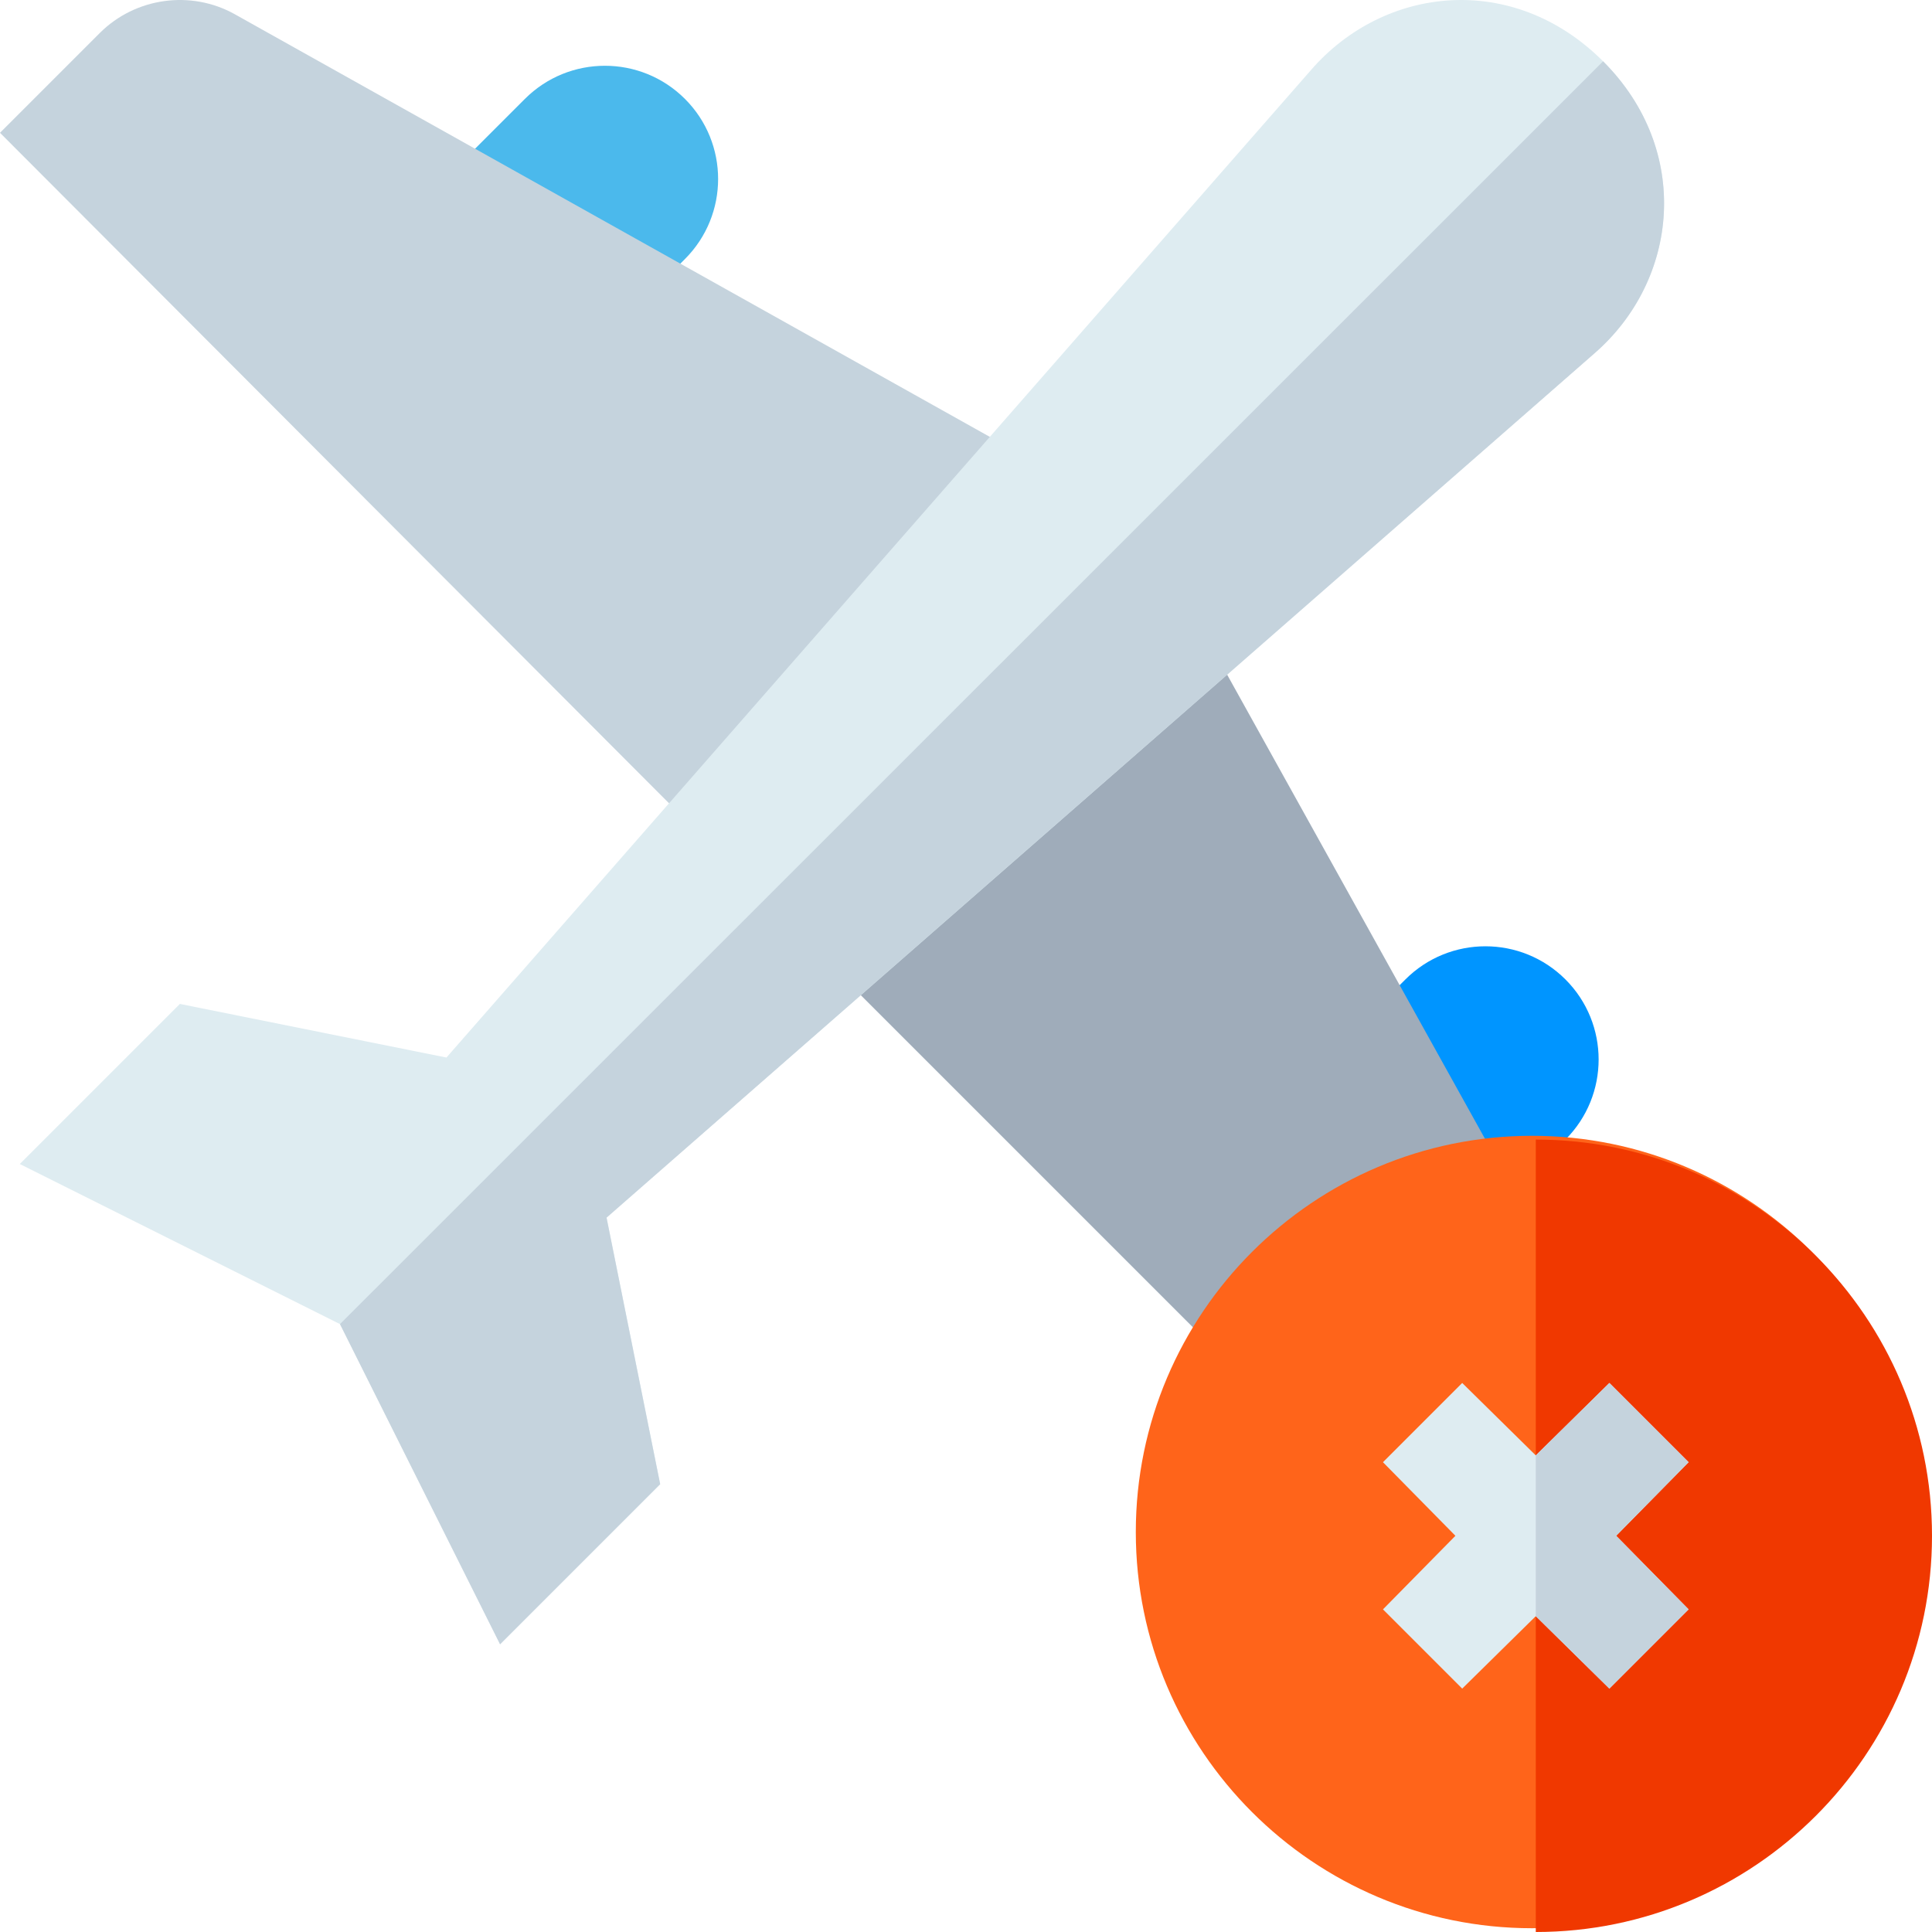 <?xml version="1.0" encoding="iso-8859-1"?>
<!-- Generator: Adobe Illustrator 19.0.0, SVG Export Plug-In . SVG Version: 6.00 Build 0)  -->
<svg xmlns="http://www.w3.org/2000/svg" xmlns:xlink="http://www.w3.org/1999/xlink" version="1.1" id="Layer_1" x="0px" y="0px" viewBox="0 0 512 512" style="enable-background:new 0 0 512 512;" xml:space="preserve" width="512" height="512">
<g>
	<path style="fill:#0095FF;" d="M372.441,344.415l-42.426-42.426l42.426-42.426c11.716-11.716,30.711-11.716,42.426,0l0,0   c11.716,11.716,11.716,30.711,0,42.426L372.441,344.415z"/>
	<path style="fill:#4BB9EC;" d="M117.883,132.283L75.456,89.856l63.64-63.64c11.716-11.716,30.711-11.716,42.426,0l0,0   c11.716,11.716,11.716,30.711,0,42.426L117.883,132.283z"/>
	<path style="fill:#C5D3DD;" d="M289.102,130.769L62.21,3.765C50.578-2.73,35.859-0.669,26.423,8.768L0,35.191l192.129,192.551   L289.102,130.769z"/>
	<path style="fill:#9FACBA;" d="M435.698,377.674L310.314,151.984l-96.972,96.972l190.919,190.919l26.423-26.423   C440.121,404.015,442.182,389.296,435.698,377.674z"/>
	<g>
		<path style="fill:#DEECF1;" d="M174.952,393.327l-42.426,42.426l-42.426-84.853L5.246,308.475l42.426-42.426l70.64,14.212    L347.41,18.579c19.516-22.486,53.669-26.091,77.427-2.332c23.546,23.546,20.154,57.912-2.332,77.427L160.739,322.687    L174.952,393.327z"/>
	</g>
	<path style="fill:#C5D3DD;" d="M174.952,393.327l-42.426,42.426l-42.426-84.853L424.837,16.247   c23.546,23.546,20.154,57.912-2.332,77.427L160.739,322.687L174.952,393.327z"/>
	<path style="fill:#FF641A;" d="M511,406c0,57.9-47.1,105-105,105s-105-47.1-105-105s47.1-105,105-105S511,348.1,511,406z"/>
	<path style="fill:#F03800;" d="M512,407c0,57.9-47.1,105-105,105V302C464.9,302,512,349.1,512,407z"/>
	<polygon style="fill:#DEECF1;" points="428.301,407 447.499,426.499 426.501,447.499 407,428.299 387.499,447.499 366.501,426.499    385.699,407 366.501,387.499 387.499,366.499 407,385.699 426.501,366.499 447.499,387.499  "/>
	<polygon style="fill:#C5D3DD;" points="428.301,407 447.499,426.499 426.501,447.499 407,428.299 407,385.699 426.501,366.499    447.499,387.499  "/>
</g>















</svg>
